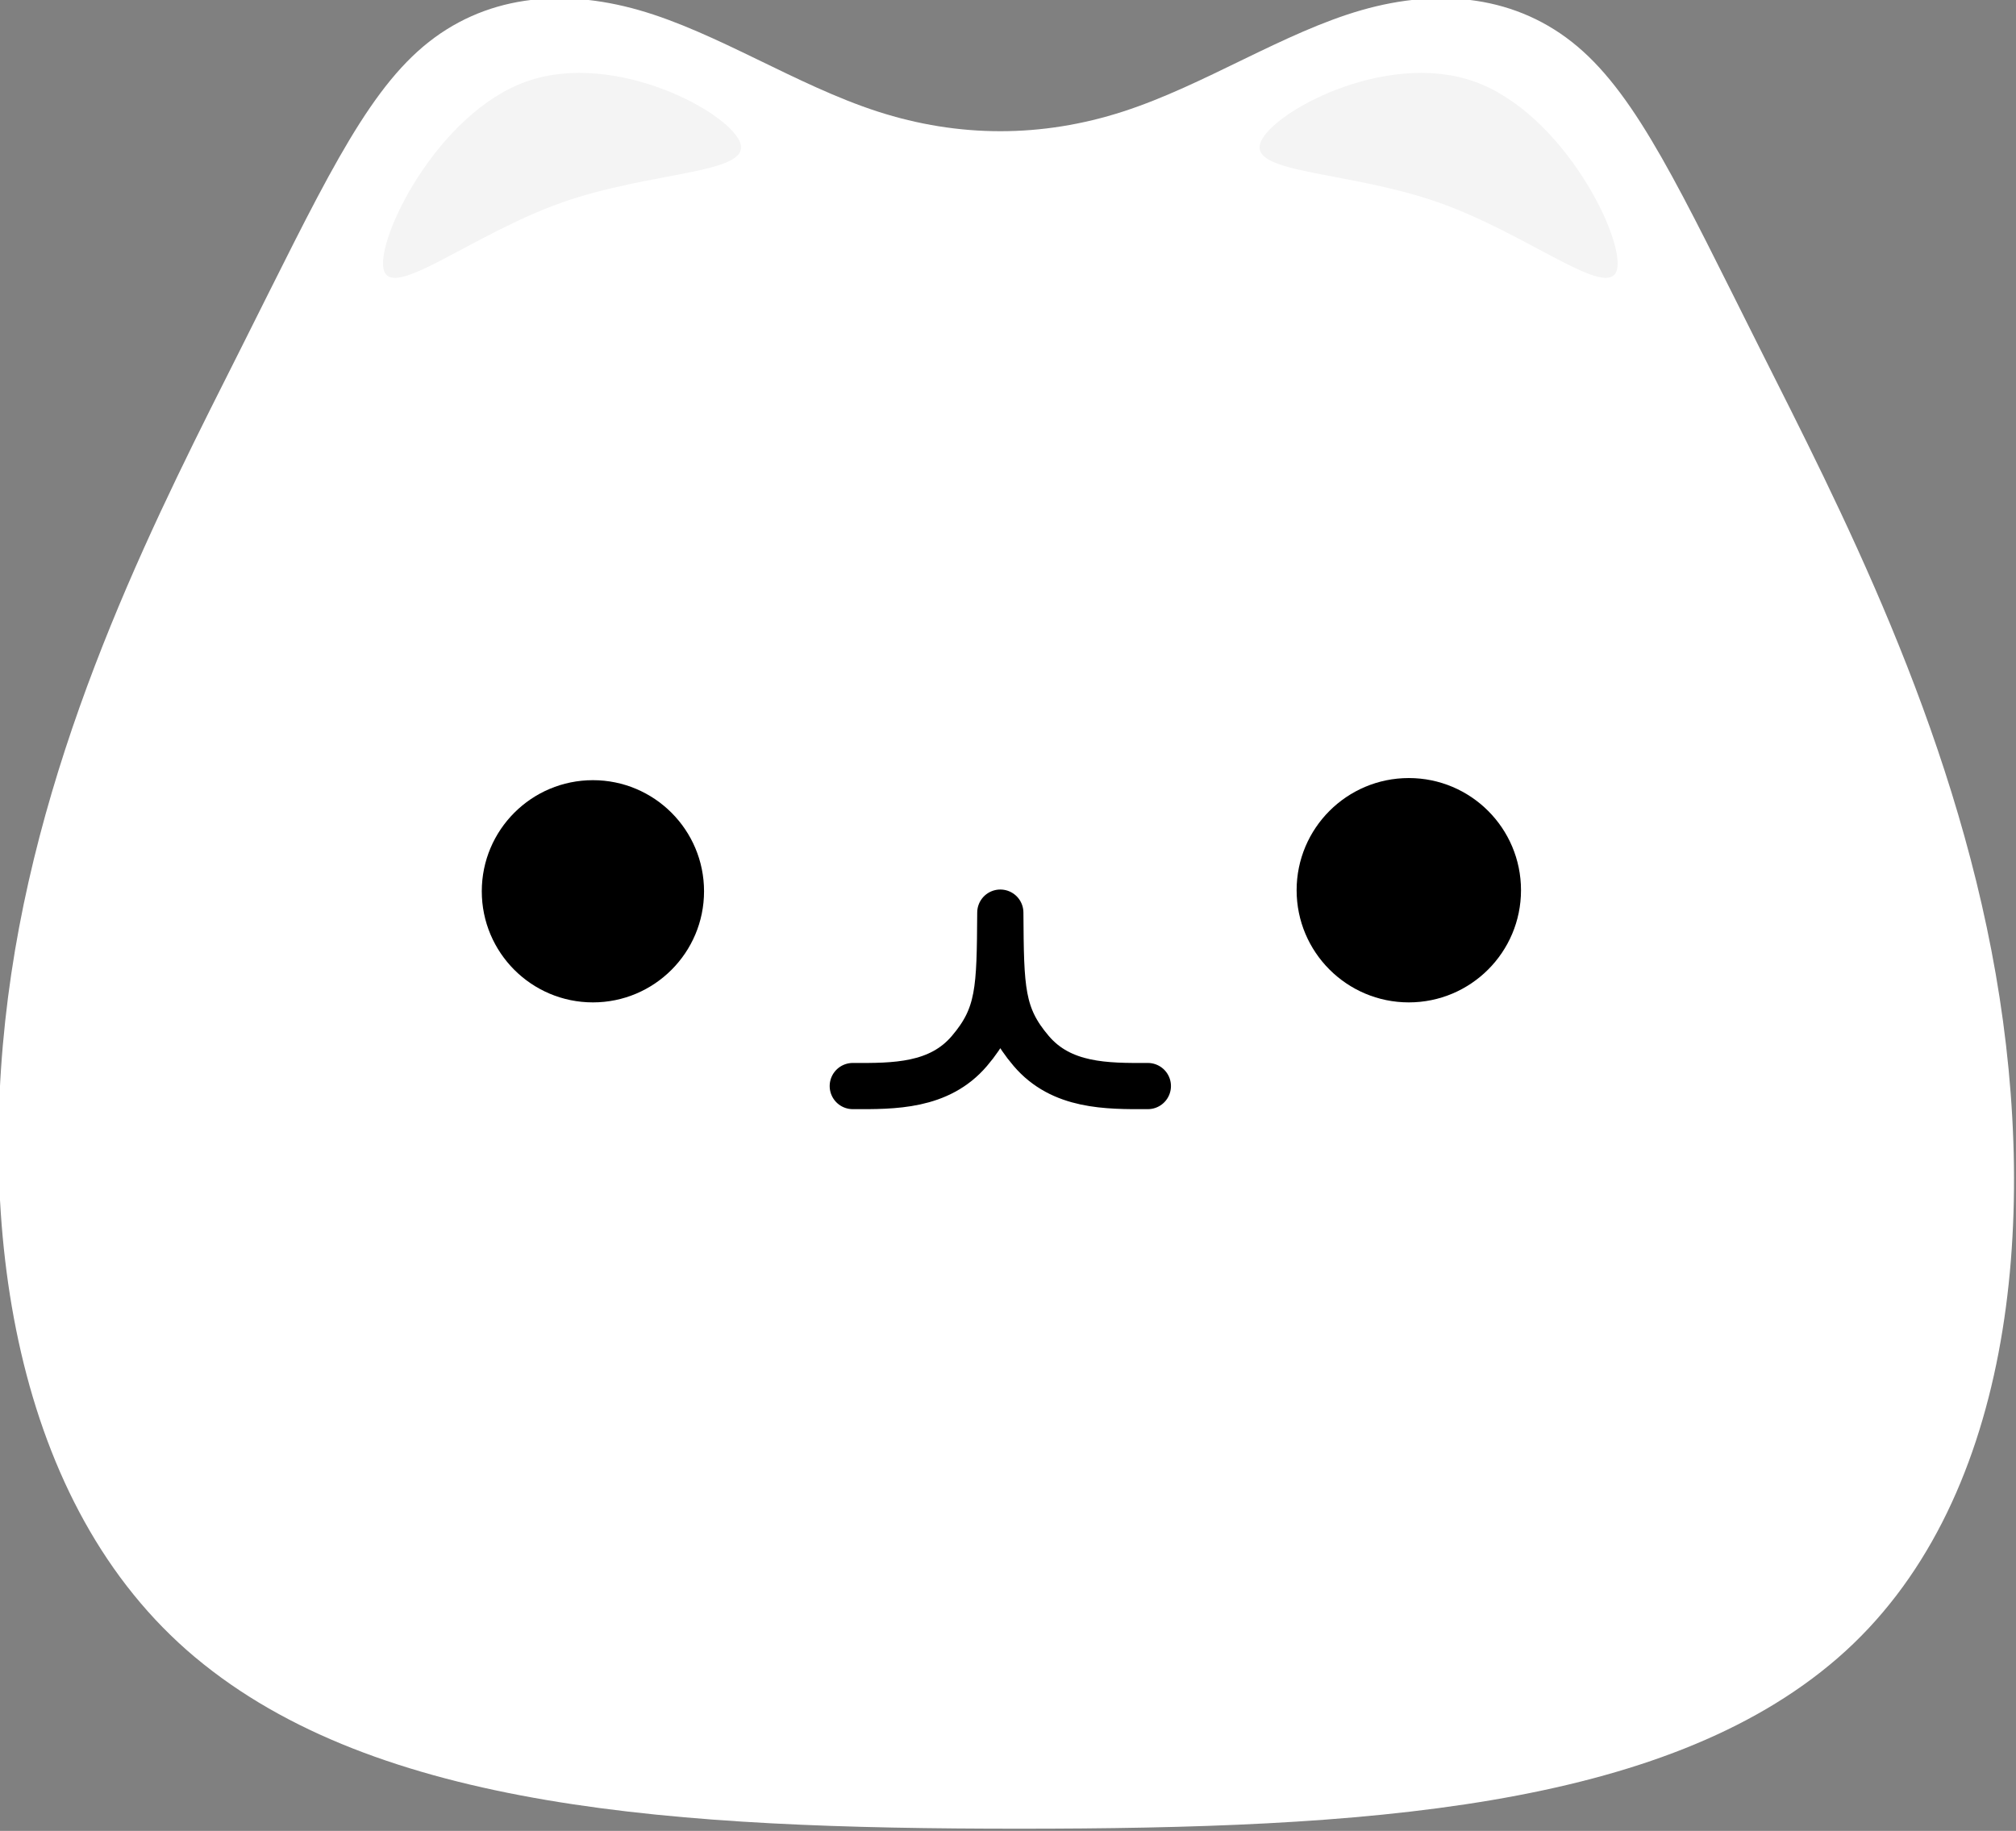 <?xml version="1.0" encoding="UTF-8" standalone="no"?>
<!-- Created with Inkscape (http://www.inkscape.org/) -->

<svg
   xmlns:dc="http://purl.org/dc/elements/1.1/"
   xmlns:cc="http://creativecommons.org/ns#"
   xmlns:rdf="http://www.w3.org/1999/02/22-rdf-syntax-ns#"
   xmlns:svg="http://www.w3.org/2000/svg"
   xmlns="http://www.w3.org/2000/svg"
   xmlns:sodipodi="http://sodipodi.sourceforge.net/DTD/sodipodi-0.dtd"
   xmlns:inkscape="http://www.inkscape.org/namespaces/inkscape"
   width="94.932mm"
   height="86.231mm"
   viewBox="0 0 94.932 86.231"
   version="1.1"
   id="svg8"
   inkscape:version="0.92.2 2405546, 2018-03-11"
   sodipodi:docname="franklil.svg">
  <rect x="0" y="0" width="94.932" height="86.231" fill="#808080" stroke="none"/>
  <defs
     id="defs2">
    <inkscape:path-effect
       effect="bspline"
       id="path-effect4617"
       is_visible="true"
       weight="33.333"
       steps="2"
       helper_size="0"
       apply_no_weight="true"
       apply_with_weight="true"
       only_selected="false" />
    <inkscape:path-effect
       only_selected="false"
       apply_with_weight="true"
       apply_no_weight="true"
       helper_size="0"
       steps="2"
       weight="33.333"
       is_visible="true"
       id="path-effect4613"
       effect="bspline" />
    <inkscape:path-effect
       oposite_fuse="false"
       fuse_paths="false"
       discard_orig_path="false"
       mode="free"
       is_visible="true"
       id="path-effect4607"
       center_point="205.534,230.908"
       end_point="205.534,233.521"
       start_point="205.534,228.295"
       effect="mirror_symmetry" />
    <inkscape:path-effect
       only_selected="false"
       apply_with_weight="true"
       apply_no_weight="true"
       helper_size="0"
       steps="2"
       weight="33.333"
       is_visible="true"
       id="path-effect4605"
       effect="bspline" />
    <inkscape:path-effect
       effect="bspline"
       id="path-effect4599"
       is_visible="true"
       weight="33.333"
       steps="2"
       helper_size="0"
       apply_no_weight="true"
       apply_with_weight="true"
       only_selected="false" />
    <inkscape:path-effect
       only_selected="false"
       apply_with_weight="true"
       apply_no_weight="true"
       helper_size="0"
       steps="2"
       weight="33.333"
       is_visible="true"
       id="path-effect4576"
       effect="bspline" />
    <inkscape:path-effect
       effect="bspline"
       id="path-effect4572"
       is_visible="true"
       weight="33.333"
       steps="2"
       helper_size="0"
       apply_no_weight="true"
       apply_with_weight="true"
       only_selected="false" />
    <inkscape:path-effect
       effect="mirror_symmetry"
       start_point="3.9858779e-07,116.595"
       end_point="3.9858779e-07,130.646"
       center_point="3.9858779e-07,123.62"
       id="path-effect4566"
       is_visible="true"
       mode="free"
       discard_orig_path="false"
       fuse_paths="false"
       oposite_fuse="false" />
    <inkscape:path-effect
       only_selected="false"
       apply_with_weight="true"
       apply_no_weight="true"
       helper_size="0"
       steps="2"
       weight="33.333"
       is_visible="true"
       id="path-effect4564"
       effect="bspline" />
    <inkscape:path-effect
       only_selected="false"
       apply_with_weight="true"
       apply_no_weight="true"
       helper_size="0"
       steps="2"
       weight="33.333"
       is_visible="true"
       id="path-effect4560"
       effect="bspline" />
    <inkscape:path-effect
       effect="bspline"
       id="path-effect4556"
       is_visible="true"
       weight="33.333"
       steps="2"
       helper_size="0"
       apply_no_weight="true"
       apply_with_weight="true"
       only_selected="false" />
    <inkscape:path-effect
       effect="bspline"
       id="path-effect3739"
       is_visible="true"
       weight="33.333"
       steps="2"
       helper_size="0"
       apply_no_weight="true"
       apply_with_weight="true"
       only_selected="false" />
    <inkscape:path-effect
       effect="bspline"
       id="path-effect3735"
       is_visible="true"
       weight="33.333"
       steps="2"
       helper_size="0"
       apply_no_weight="true"
       apply_with_weight="true"
       only_selected="false" />
    <inkscape:path-effect
       effect="mirror_symmetry"
       start_point="105,0"
       end_point="105,297"
       center_point="105,148.5"
       id="path-effect3727"
       is_visible="true"
       mode="vertical"
       discard_orig_path="false"
       fuse_paths="false"
       oposite_fuse="false" />
    <inkscape:path-effect
       only_selected="false"
       apply_with_weight="true"
       apply_no_weight="true"
       helper_size="0"
       steps="2"
       weight="33.333"
       is_visible="true"
       id="path-effect3723"
       effect="bspline" />
    <inkscape:path-effect
       effect="bspline"
       id="path-effect3719"
       is_visible="true"
       weight="33.333"
       steps="2"
       helper_size="0"
       apply_no_weight="true"
       apply_with_weight="true"
       only_selected="false" />
  </defs>
  <sodipodi:namedview
     id="base"
     pagecolor="#aaeeff"
     bordercolor="#666666"
     borderopacity="1.0"
     inkscape:pageopacity="1"
     inkscape:pageshadow="2"
     inkscape:zoom="0.49497475"
     inkscape:cx="773.26352"
     inkscape:cy="361.97694"
     inkscape:document-units="mm"
     inkscape:current-layer="layer1"
     showgrid="false"
     fit-margin-top="0"
     fit-margin-left="0"
     fit-margin-right="0"
     fit-margin-bottom="0"
     showborder="false"
     inkscape:window-width="1920"
     inkscape:window-height="1057"
     inkscape:window-x="0"
     inkscape:window-y="0"
     inkscape:window-maximized="0" />
  <g
     inkscape:label="Layer 1"
     inkscape:groupmode="layer"
     id="layer1"
     transform="translate(1400.47,-522.94)">
    <g
       id="g4627"
       transform="translate(-1182.4,312.171)"
       inkscape:export-xdpi="25.398602"
       inkscape:export-ydpi="25.398602">
      <path
         style="fill:#ffffff;fill-opacity:1;stroke:none;stroke-width:0.281px;stroke-linecap:butt;stroke-linejoin:miter;stroke-opacity:1"
         d="m -70.195,280.889 c -18.176,-14.558 -28.299,-41.995 -29.646,-71.122 -1.347,-29.128 6.081,-59.946 14.412,-84.224 8.331,-24.278 17.566,-42.018 23.933,-54.695 6.367,-12.677 9.864,-20.29 14.746,-24.417 4.882,-4.127 11.146,-4.767 17.48,-2.955 6.334,1.813 12.738,6.079 19.316,8.212 6.578,2.133 13.331,2.133 19.908,1.8e-5 6.578,-2.133 12.981,-6.399 19.315,-8.212 6.334,-1.813 12.598,-1.173 17.48,2.955 4.882,4.127 8.379,11.74 14.746,24.417 6.367,12.677 15.602,30.417 23.933,54.695 8.331,24.278 15.76,55.097 14.412,84.224 -1.347,29.128 -11.471,56.564 -29.574,71.117 C 52.165,295.438 27.763,297 2.9923015e-6,297 -27.763,297 -52.019,295.447 -70.195,280.889 Z"
         id="path3721"
         inkscape:connector-curvature="0"
         inkscape:path-effect="#path-effect3723"
         inkscape:original-d="m -78.247195,293.76853 c -10.122955,-27.4371 -20.246114,-54.87371 -30.369705,-82.31044 7.42859,-30.8183 14.857105,-61.63717 22.284761,-92.45337 9.234931,-17.73944 18.470011,-35.479426 27.705127,-53.219736 3.49849,-7.614255 6.996077,-15.226872 10.494227,-22.841046 6.265326,-0.640642 12.529098,-1.280874 18.793229,-1.92089 6.404066,4.26585 12.807848,8.531978 19.21135,12.798388 6.7524234,-2.81e-4 13.5050364,-2.81e-4 20.256416,0 6.40362,-4.266114 12.8074,-8.53224 19.21135,-12.798388 6.26413,0.640016 12.5279,1.280248 18.79323,1.92089 3.49815,7.614174 6.99573,15.226791 10.49422,22.841046 9.23512,17.74031 18.4702,35.480296 27.70513,53.219736 7.42766,30.8162 14.85617,61.63507 22.28476,92.45337 C 98.49332,238.89482 88.37016,266.33143 78.2472,293.76853 52.16452,295.43781 27.76168,296.98179 3.6283447e-7,298.77709 -27.761674,296.98179 -52.018467,295.43776 -78.247195,293.76853 Z"
         sodipodi:nodetypes="cccccccccccccccc" />
      <circle
         r="9"
         cy="114.865"
         cx="-33"
         id="path4552"
         style="fill:#000000;fill-opacity:1;stroke:none;stroke-width:0.141" />
      <path
         sodipodi:nodetypes="ccc"
         inkscape:original-d="m -11.951055,130.64396 c 3.3369794,0.0157 7.0015254,0.0331 11.8515354,0.0563 0.0409,-5.77281 0.0559,-7.9048 0.09949999859,-14.10565"
         inkscape:path-effect="#path-effect4556;#path-effect4566"
         inkscape:connector-curvature="0"
         id="path4554"
         d="m -11.951,130.644 c 3.337,0.016 7.002,0.033 9.447,-2.842 2.445,-2.875 2.46,-5.007 2.504,-11.208 M 11.951,130.644 c -3.337,0.016 -7.002,0.033 -9.447,-2.842 C 0.059,124.927 0.044,122.795 2.0398586e-5,116.595"
         style="fill:none;stroke:#000000;stroke-width:3.742;stroke-linecap:round;stroke-linejoin:round;stroke-miterlimit:4;stroke-dasharray:none;stroke-opacity:1" />
      <circle
         r="9.087"
         style="fill:#000000;fill-opacity:1;stroke:none;stroke-width:0.143"
         id="circle4568"
         cx="33.087"
         cy="114.778" />
      <path
         sodipodi:nodetypes="czczc"
         inkscape:original-d="m -40.560604,41.551856 c -5.039032,10.266353 -10.078327,20.532968 -15.117891,30.799851 6.448902,-5.355042 12.897495,-10.709782 19.345908,-16.064329 7.997131,0.237107 15.993887,0.474478 23.990432,0.712115 -9.405885,-5.149478 -18.812031,-10.298689 -28.218449,-15.447637 z"
         inkscape:path-effect="#path-effect4572"
         inkscape:connector-curvature="0"
         id="path4570"
         d="m -38.377,49.26 c -7.223,2.559 -12.262,12.825 -11.557,15.281 0.705,2.456 7.153,-2.899 14.376,-5.457 7.223,-2.559 15.22,-2.321 14.515,-4.777 -0.705,-2.456 -10.111,-7.605 -17.334,-5.047 z"
         style="fill:#000000;fill-opacity:0.046;stroke:none;stroke-width:0.266px;stroke-linecap:butt;stroke-linejoin:miter;stroke-opacity:1" />
      <path
         style="fill:#000000;fill-opacity:0.046;stroke:none;stroke-width:0.266px;stroke-linecap:butt;stroke-linejoin:miter;stroke-opacity:1"
         d="m 38.377,49.26 c 7.223,2.559 12.262,12.825 11.557,15.281 -0.705,2.456 -7.153,-2.899 -14.376,-5.457 -7.223,-2.559 -15.22,-2.321 -14.515,-4.777 0.705,-2.456 10.111,-7.605 17.334,-5.047 z"
         id="path4574"
         inkscape:connector-curvature="0"
         inkscape:path-effect="#path-effect4576"
         inkscape:original-d="M 40.560604,41.551856 C 45.599636,51.818209 50.638931,62.084824 55.678495,72.351707 49.229593,66.996665 42.781,61.641925 36.332587,56.287378 28.335456,56.524485 20.3387,56.761856 12.342155,56.999493 21.74804,51.850015 31.154186,46.700804 40.560604,41.551856 Z"
         sodipodi:nodetypes="czczc" />
    </g>
    <g
       id="g4635"
       transform="matrix(1.563,0,0,1.563,-1674.614,209.099)"
       inkscape:export-xdpi="25.398602"
       inkscape:export-ydpi="25.398602">
      <path
         sodipodi:nodetypes="cccccccccccccc"
         inkscape:original-d="m 176.99652,254.6959 c -1.19775,-8.5492 -2.38259,-17.00417 -3.57416,-25.50494 3.43494,-6.59819 6.86993,-13.19658 10.30494,-19.7951 1.30126,-2.83212 2.60219,-5.66364 3.90333,-8.49573 2.33039,-0.23829 4.6602,-0.47642 6.99015,-0.71448 2.38199,1.58669 4.76388,3.17348 7.14566,4.76037 2.51157,-1.1e-4 5.0232,-1.1e-4 7.53438,0 2.38183,-1.58678 4.76372,-3.17357 7.14567,-4.76037 2.32994,0.23806 4.65975,0.47619 6.99014,0.71448 1.30114,2.83209 2.60207,5.66361 3.90333,8.49573 3.43501,6.59852 6.87,13.19691 10.30493,19.7951 -0.81311,8.50105 -1.62652,17.0027 -2.44023,25.50494 -9.70147,0.62074 -18.77716,1.20167 -29.10407,1.86294 -10.32637,-0.66127 -19.34849,-1.23877 -29.10407,-1.86294 z"
         inkscape:path-effect="#path-effect4599"
         inkscape:connector-curvature="0"
         id="path4597"
         d="m 181.275,250.734 c -5.477,-4.587 -6.662,-13.042 -5.54,-20.591 1.122,-7.55 4.557,-14.148 6.925,-18.863 2.368,-4.715 3.669,-7.547 5.485,-9.082 1.816,-1.535 4.146,-1.773 6.502,-1.099 2.356,0.674 4.738,2.261 7.185,3.054 2.447,0.793 4.958,0.793 7.405,1e-5 2.447,-0.793 4.828,-2.38 7.184,-3.055 2.356,-0.674 4.686,-0.436 6.502,1.099 1.816,1.535 3.117,4.367 5.485,9.082 2.368,4.715 5.803,11.314 7.114,18.863 1.311,7.55 0.497,16.051 -4.76,20.613 -5.257,4.562 -14.333,5.143 -24.66,5.143 -10.327,2e-5 -19.349,-0.577 -24.826,-5.164 z"
         style="fill:#ffffff;fill-opacity:1;stroke:none;stroke-width:0.105px;stroke-linecap:butt;stroke-linejoin:miter;stroke-opacity:1" />
      <circle
         style="fill:#000000;fill-opacity:1;stroke:none;stroke-width:0.053"
         id="circle4601"
         cx="193.259"
         cy="227.651"
         r="3.348" />
      <path
         style="fill:none;stroke:#000000;stroke-width:1.392;stroke-linecap:round;stroke-linejoin:round;stroke-miterlimit:4;stroke-dasharray:none;stroke-opacity:1"
         d="m 201.088,233.52 c 1.241,0.006 2.604,0.012 3.514,-1.057 0.91,-1.069 0.915,-1.862 0.931,-4.169 m 4.445,5.226 c -1.241,0.006 -2.604,0.012 -3.514,-1.057 -0.91,-1.069 -0.915,-1.862 -0.931,-4.169"
         id="path4603"
         inkscape:connector-curvature="0"
         inkscape:path-effect="#path-effect4605;#path-effect4607"
         inkscape:original-d="m 201.08843,233.52018 c 1.24119,0.006 2.60422,0.0123 4.40818,0.0209 0.0152,-2.1472 0.0208,-2.94019 0.037,-5.2466"
         sodipodi:nodetypes="ccc" />
      <circle
         cy="227.619"
         cx="217.84"
         id="circle4609"
         style="fill:#000000;fill-opacity:1;stroke:none;stroke-width:0.053"
         r="3.38" />
      <path
         style="fill:#000000;fill-opacity:0.046;stroke:none;stroke-width:0.099px;stroke-linecap:butt;stroke-linejoin:miter;stroke-opacity:1"
         d="m 191.259,203.249 c -2.686,0.952 -4.561,4.77 -4.299,5.684 0.262,0.913 2.661,-1.078 5.347,-2.03 2.687,-0.952 5.661,-0.863 5.399,-1.777 -0.262,-0.913 -3.761,-2.829 -6.447,-1.877 z"
         id="path4611"
         inkscape:connector-curvature="0"
         inkscape:path-effect="#path-effect4613"
         inkscape:original-d="m 190.4471,200.38235 c -1.87427,3.81857 -3.74864,7.63724 -5.6231,11.45601 2.39867,-1.99181 4.79722,-3.98351 7.19572,-5.97513 2.97453,0.0882 5.94892,0.17648 8.92324,0.26487 -3.49852,-1.91535 -6.99714,-3.8306 -10.49586,-5.74575 z"
         sodipodi:nodetypes="czczc" />
      <path
         sodipodi:nodetypes="czczc"
         inkscape:original-d="m 220.62016,200.38235 c 1.87427,3.81857 3.74863,7.63724 5.6231,11.45601 -2.39867,-1.99181 -4.79723,-3.98351 -7.19571,-5.97513 -2.97454,0.0882 -5.94894,0.17648 -8.92325,0.26487 3.49852,-1.91535 6.99714,-3.8306 10.49586,-5.74575 z"
         inkscape:path-effect="#path-effect4617"
         inkscape:connector-curvature="0"
         id="path4615"
         d="m 219.808,203.249 c 2.686,0.952 4.561,4.77 4.299,5.684 -0.262,0.913 -2.661,-1.078 -5.347,-2.03 -2.687,-0.952 -5.661,-0.863 -5.399,-1.777 0.262,-0.913 3.761,-2.829 6.447,-1.877 z"
         style="fill:#000000;fill-opacity:0.046;stroke:none;stroke-width:0.099px;stroke-linecap:butt;stroke-linejoin:miter;stroke-opacity:1" />
    </g>
  </g>
</svg>
